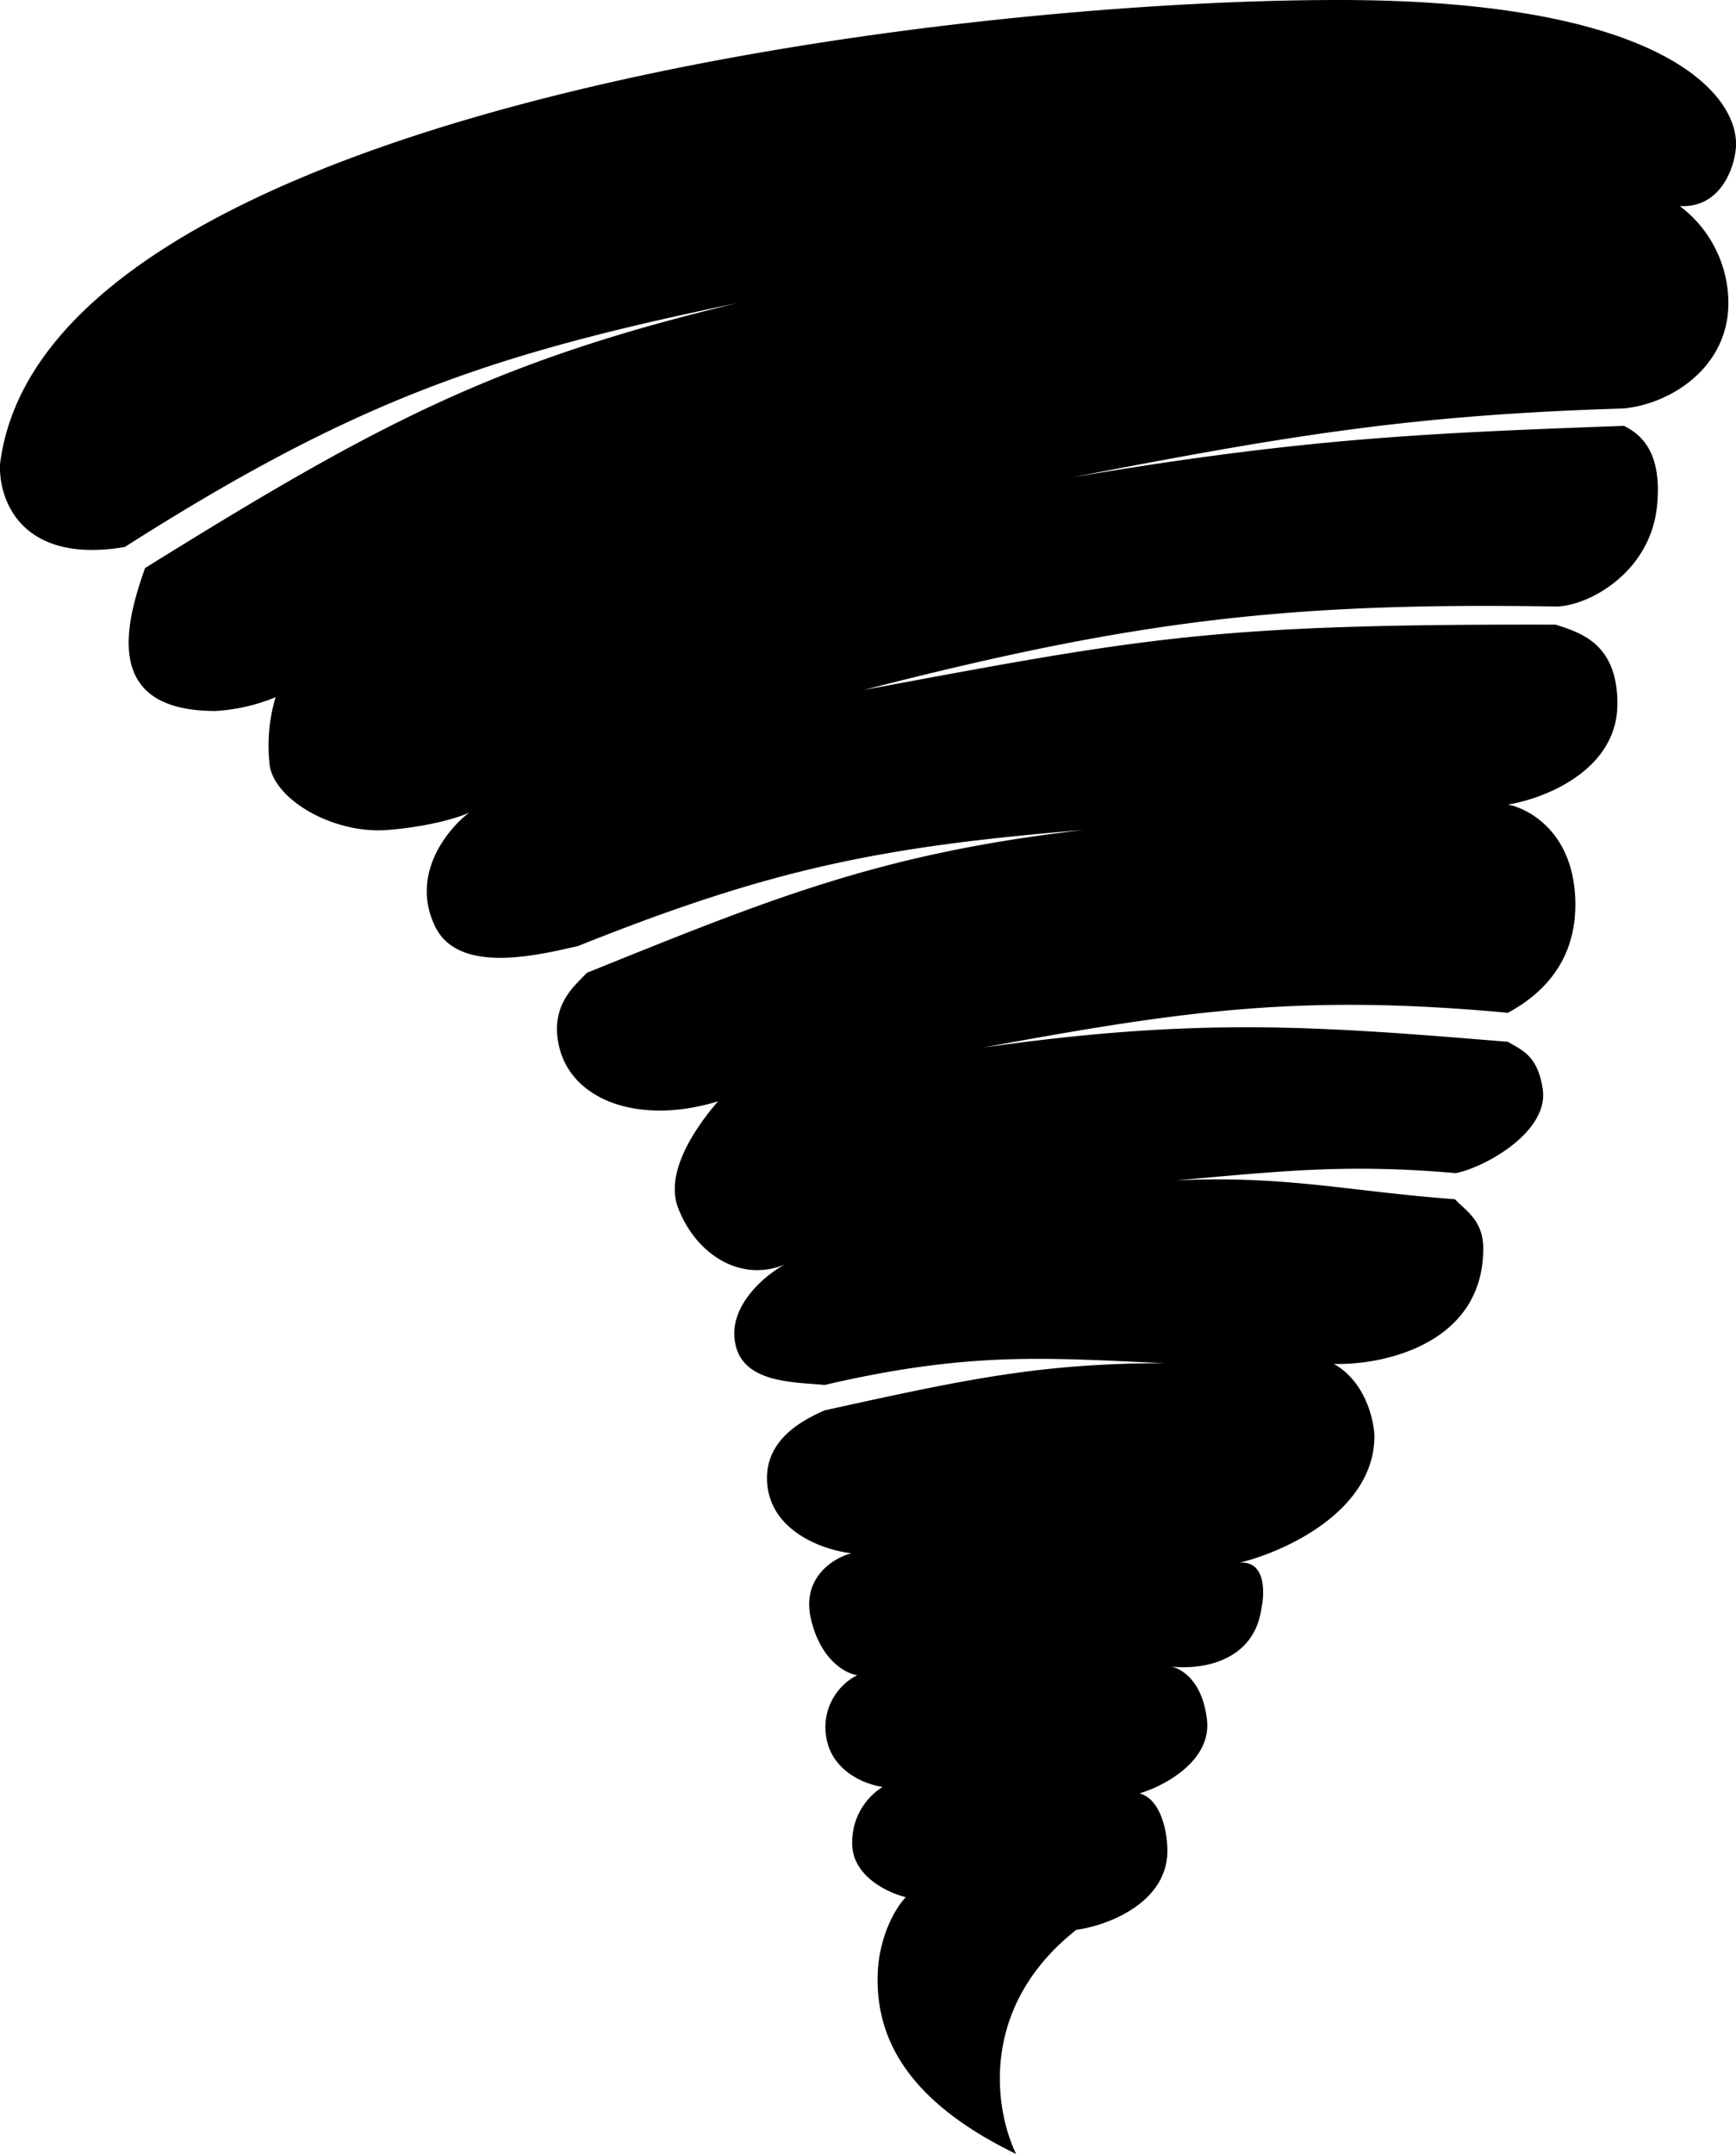 <svg xmlns="http://www.w3.org/2000/svg" viewBox="0 0 239.36 296.9"><title>Asset 32</title><g id="Layer_2" data-name="Layer 2"><g id="Слой_1" data-name="Слой 1"><path d="M184.61,0c45.9,0,55.6,13.8,54.7,20.7-.3,2.7-2.2,8-7.7,7.7a16.78,16.78,0,0,1,6.7,13.4c0,8.6-7.6,13.8-14.4,14.5-29.3.9-46.1,3.7-76.1,9.5,31.9-5.4,48.8-6.1,76.1-7.1,2.2,1.1,5.2,3.4,4.6,10.6-.7,9.6-9.6,14.3-14,14.3-36.9-.6-58.1,1.9-95.4,11.5,39.2-7.3,48.3-9.1,95.4-9,3.3,1.1,8.5,2.5,8.5,10.9,0,9.2-10.1,13.1-15.1,13.9,3.1.6,9.3,4.1,9.3,13.8,0,8.7-5.6,12.9-9.3,14.9-28.3-2.6-44.2-.4-72.4,4.8,29.7-4.2,45.7-3,72.4-.8,1.8,1.1,4.1,1.8,4.8,6.5.9,6-8.2,10.9-12,11.6-15.1-1.3-23.6-.3-38.6,1,15.3-.7,23.7,1.5,38.5,2.6,1.5,1.6,3.9,2.9,3.9,6.8,0,13.1-13.7,16.1-20.6,15.9,4.3,2.4,5.5,7.6,5.6,9.9,0,10.4-12.4,16-18.6,17.5,3.6-.3,3.5,4.1,3,6.4-1.1,7.4-8.5,8.4-12.5,7.9,1.6.3,4.4,2.1,5,7.3.7,5.7-5.9,9.2-9.3,10.2,2.8.7,3.7,4.9,3.8,6.9.8,7.9-8,11.3-12.5,11.9-13.6,10.7-11.2,25-8.3,30.9C124,289.1,121,280,121,272.8c0-5.8,2.6-10,3.9-11.3-2.5-.6-7.4-2.9-7.4-7.4a9,9,0,0,1,4.2-7.8c-2.3-.3-7.1-2.1-7.8-7a8.05,8.05,0,0,1,4.3-8.4c-1.6-.2-5.1-2.1-6.4-7.8s3.2-8.4,5.6-9c-3.6-.4-10.9-2.8-11.6-9.4-.6-6,4.5-8.8,7.9-10.3,19.1-4.2,29.6-6.5,46.9-6.5-16.1-.7-26.7-1.7-46.9,3-4-.4-10.8-.2-12.2-5.2-1.5-5.4,3.9-9.9,6.7-11.4-6,2.5-12.2-1.3-14.7-7.8-2-5.2,3-11.8,5.5-14.7-10.7,3.3-20.1,0-21.9-7.5-1.4-5.9,2.4-8.6,3.8-10.2,26.2-10.6,40.9-16.5,68.5-19.7-28.1,2.3-43.2,5.4-69.7,16-5.7,1.3-16.7,4-19.8-2.9-3.3-7.1,1.9-13.3,4.8-15.5-1.2.6-5.2,1.9-11.2,2.4-7.5.6-15.5-4.1-16.3-8.8a23.26,23.26,0,0,1,.8-9.5,25.46,25.46,0,0,1-8.3,1.9c-15.5,0-12.5-11.8-9.7-19.7,31.7-19.7,48.1-28.5,81.6-36.5-33.9,7-52.5,13.3-84.4,33.6C2.91,77.8-.19,68.9,0,64,5.91,16.2,127.21,0,184.61,0Z"/></g></g></svg>